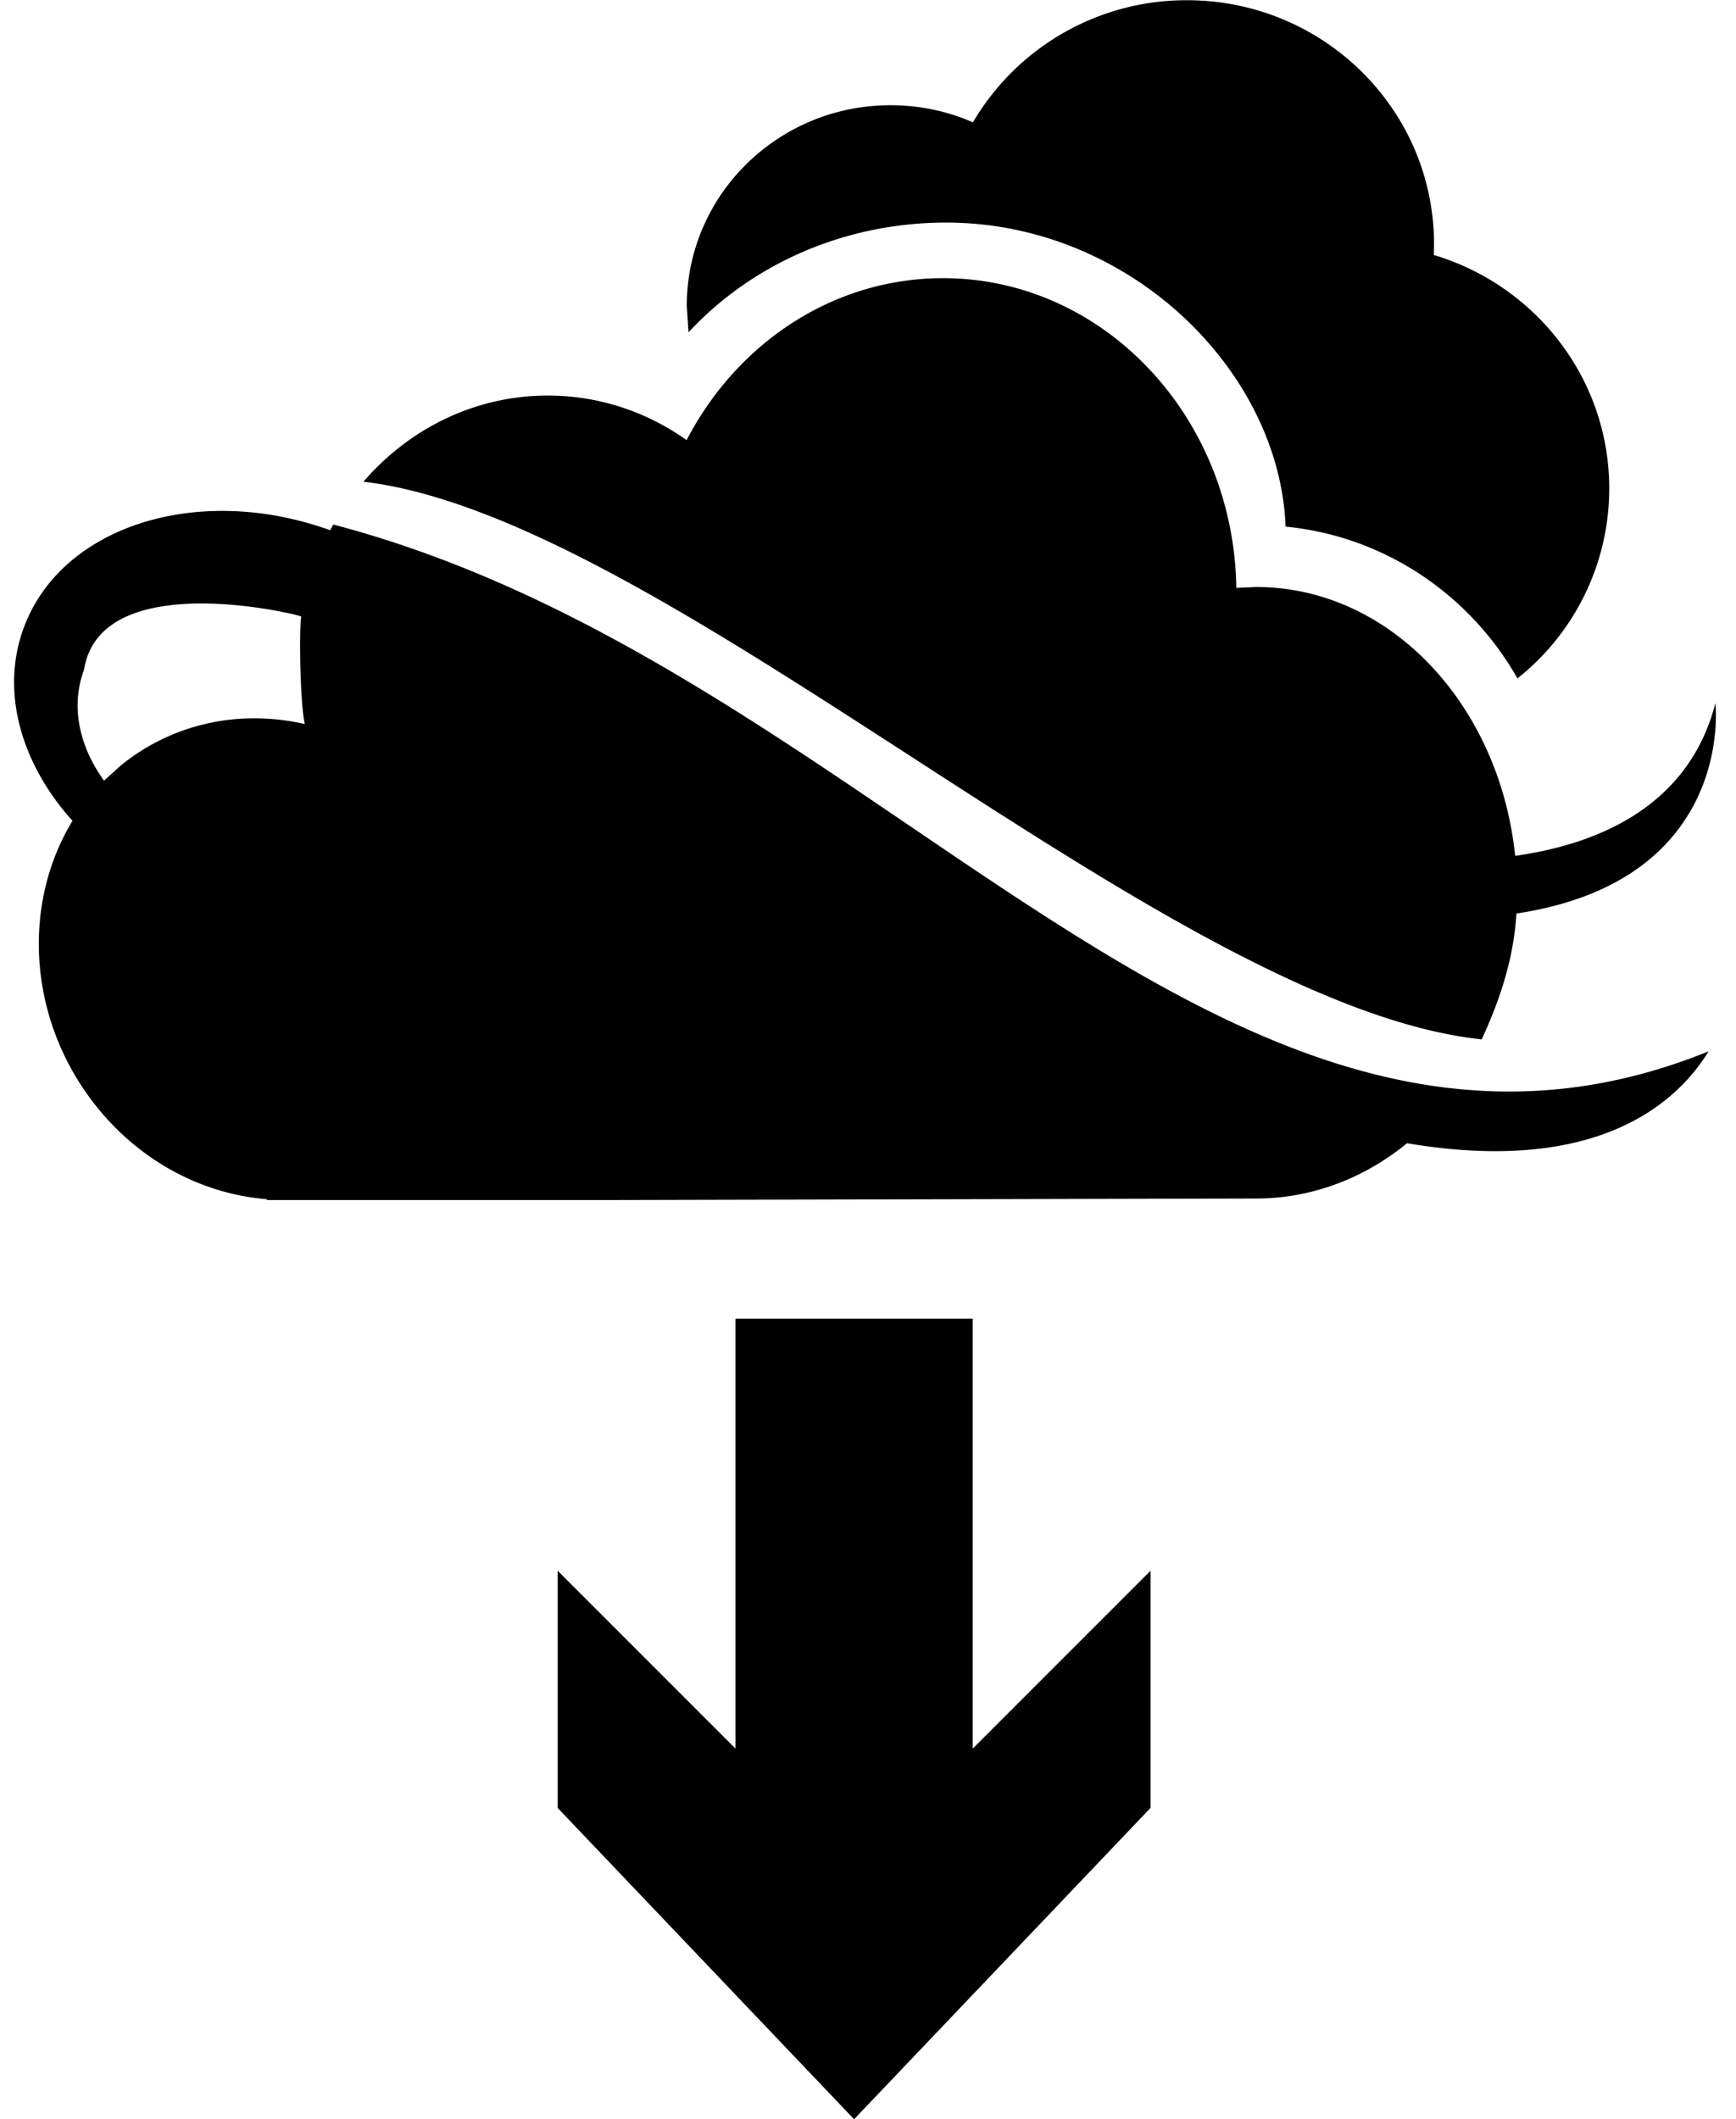 <svg xmlns="http://www.w3.org/2000/svg" viewBox="0 0 46.359 56.583"><path d="M31.698.006c3.643 0 6.597 2.917 6.597 6.514l-.006.288c2.711.81 4.685 3.295 4.685 6.237a6.471 6.471 0 0 1-2.451 5.068c-1.267-2.23-3.542-3.795-6.192-4.052-.159-4.16-4.16-8.118-9.065-8.118-2.75 0-5.216 1.136-6.88 2.93l-.046-.704c0-2.96 2.437-5.36 5.442-5.36.783 0 1.528.163 2.2.457a6.61 6.61 0 0 1 5.716-3.26zm1.85 15.667c3.56 0 6.497 3.134 6.913 7.177 2.107-.294 4.62-1.254 5.348-4.074 0 0 .55 4.73-5.314 5.615-.07 1.211-.457 2.35-.928 3.36-8.416-.892-21.722-13.933-29.862-14.89 1.221-1.414 2.975-2.3 4.924-2.3 1.371 0 2.646.438 3.707 1.19 1.337-2.579 3.903-4.324 6.848-4.324 4.282 0 7.762 3.69 7.832 8.27l.532-.024zm4.026 14.85c-1.13.93-2.54 1.477-4.026 1.477l-17.352.041h-9.07v-.023c-1.73-.136-3.443-1.027-4.644-2.595-1.748-2.282-1.886-5.307-.546-7.507C.559 20.384 0 18.454.641 16.743c1.016-2.709 4.66-3.853 8.175-2.586l.084-.152C23.452 17.817 32.688 33.32 45.627 28.07c-.79 1.29-2.868 3.33-8.053 2.454zM3.231 20.434c1.416-1.147 3.212-1.49 4.908-1.102-.123-.539-.157-2.485-.095-2.872-.155-.075-5.371-1.323-5.801 1.427-.362.967-.128 2.042.535 2.956l.453-.409zm16.41 14.774h6.334v11.48l4.75-4.75v6.332l-7.917 8.313-7.917-8.313v-6.333l4.75 4.75v-11.48z"/></svg>